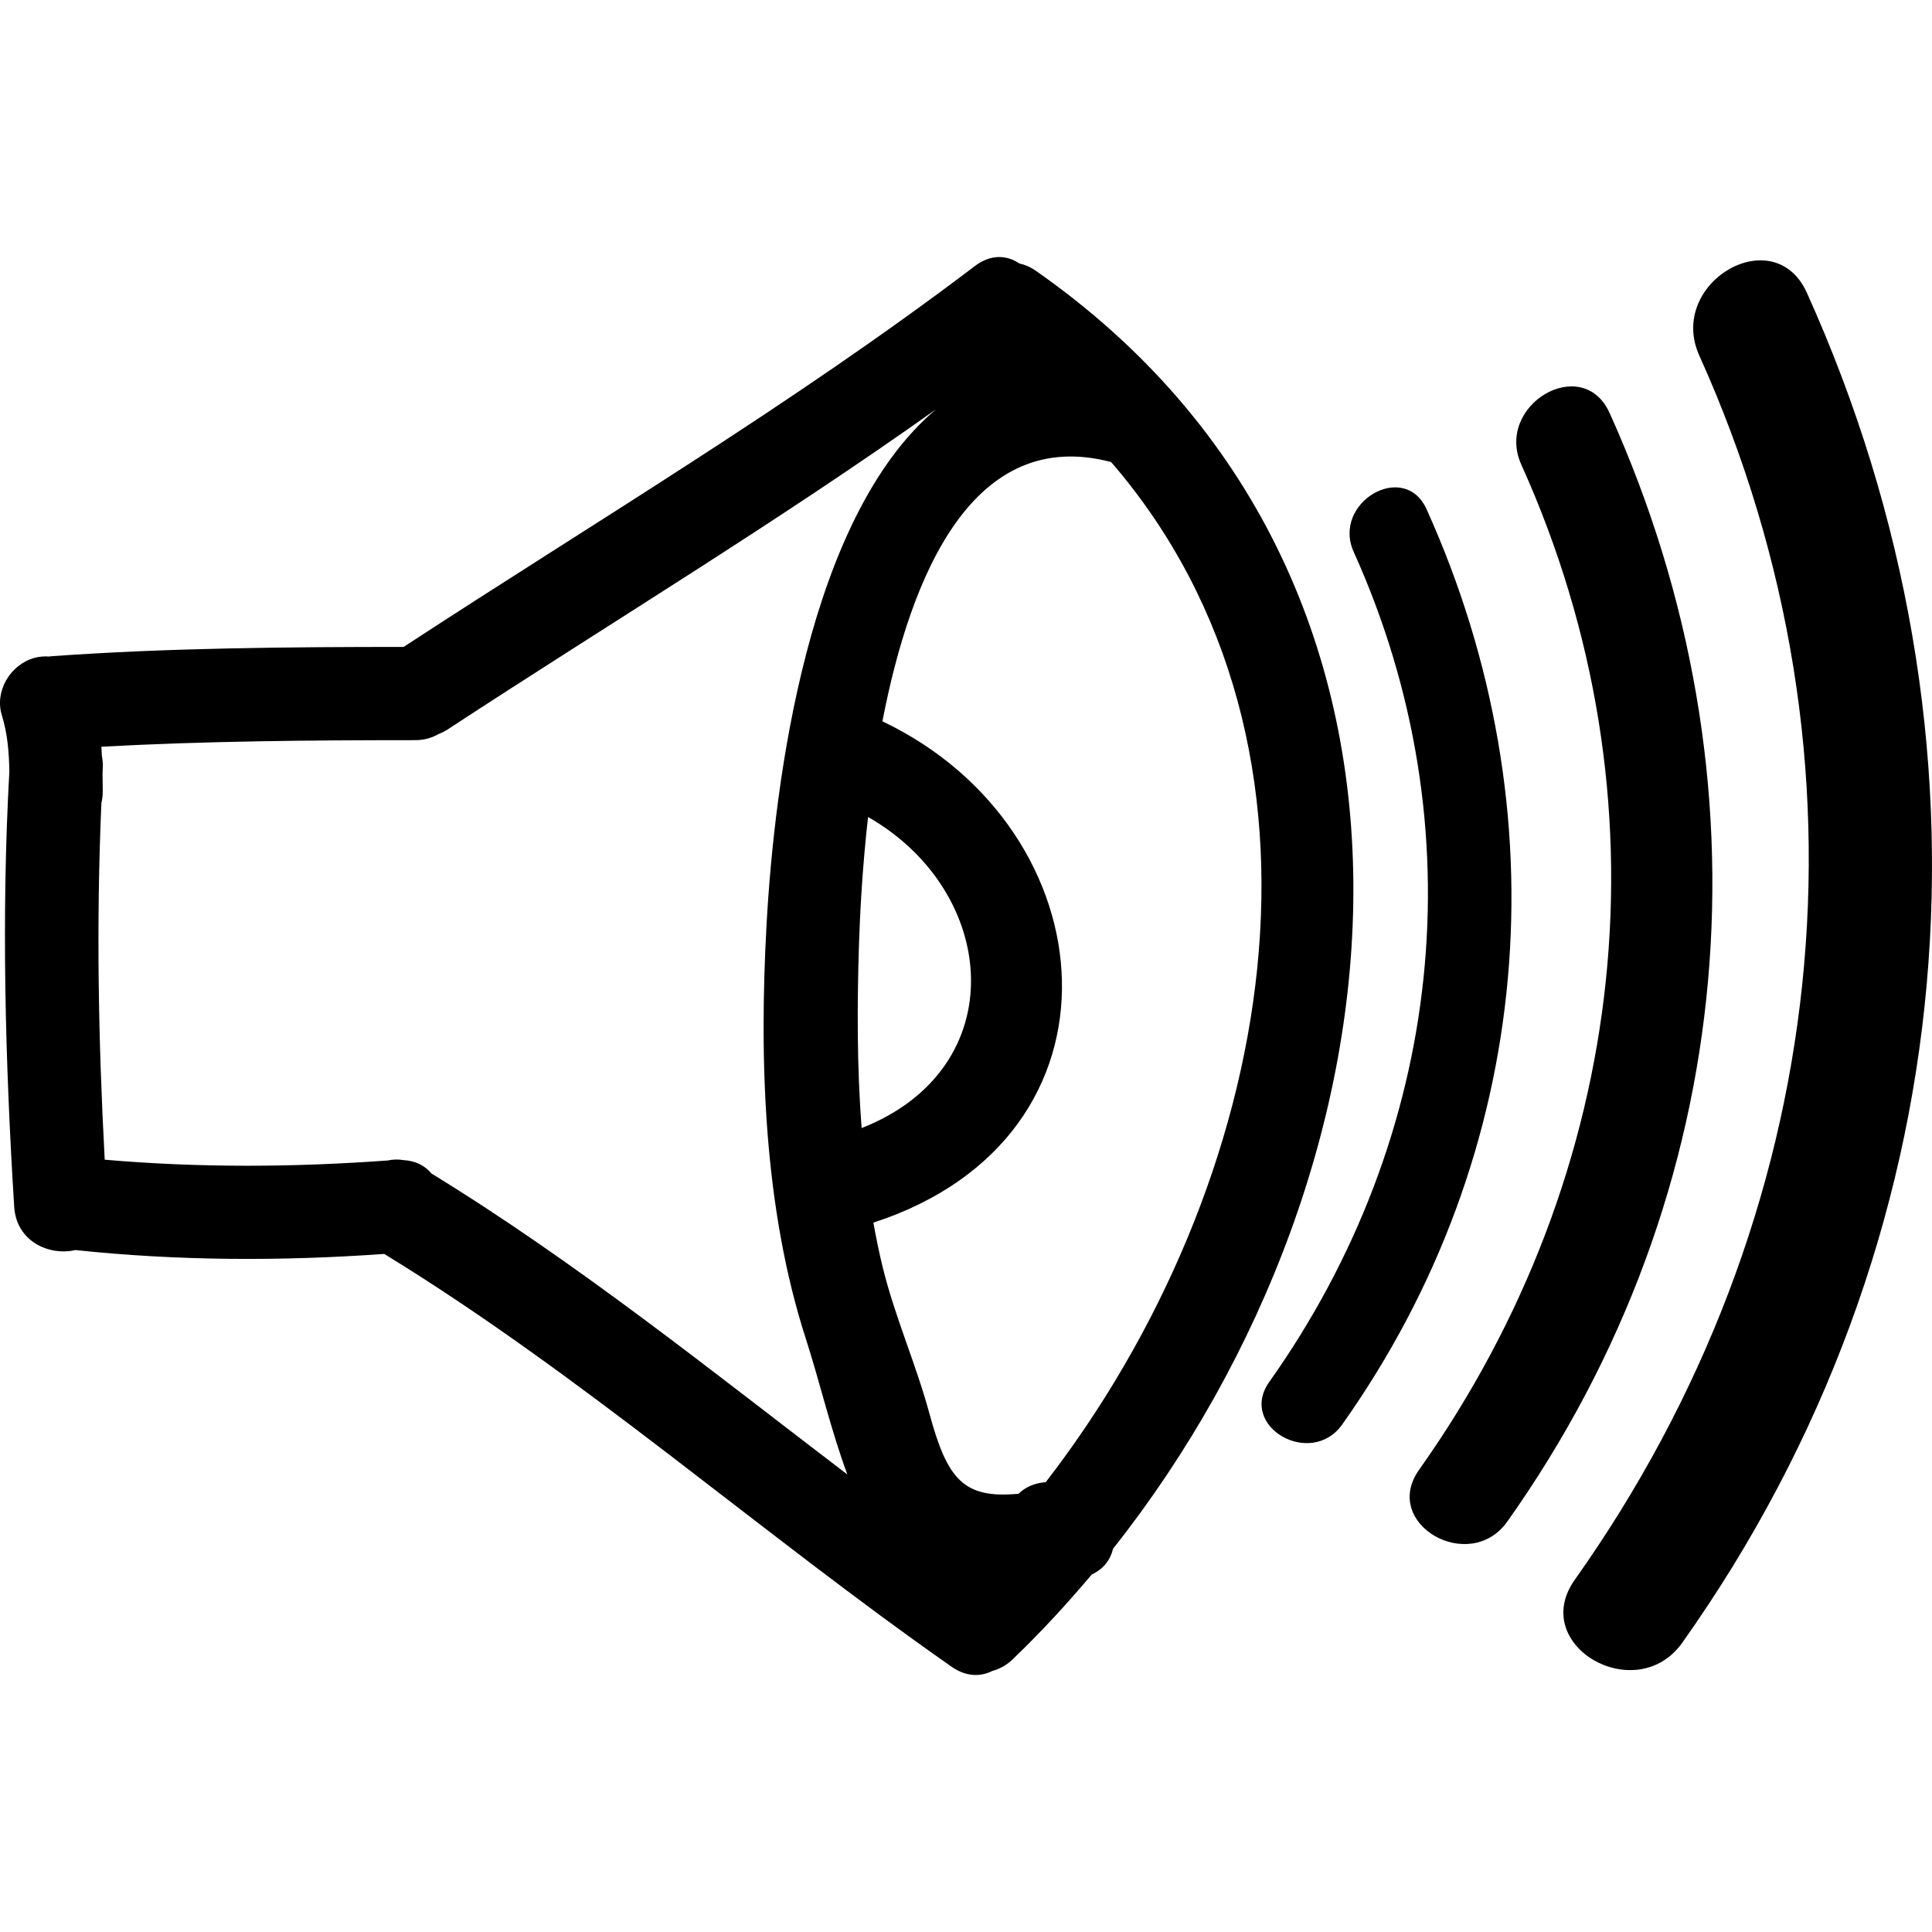 <?xml version="1.0" encoding="iso-8859-1"?>
<!-- Generator: Adobe Illustrator 16.0.0, SVG Export Plug-In . SVG Version: 6.00 Build 0)  -->
<!DOCTYPE svg PUBLIC "-//W3C//DTD SVG 1.1//EN" "http://www.w3.org/Graphics/SVG/1.1/DTD/svg11.dtd">
<svg version="1.1" id="Capa_1" xmlns="http://www.w3.org/2000/svg" xmlns:xlink="http://www.w3.org/1999/xlink" x="0px" y="0px"
	 width="484.356px" height="484.355px" viewBox="0 0 484.356 484.355" style="enable-background:new 0 0 484.356 484.355;"
	 xml:space="preserve">
<g>
	<g>
		<path d="M259.683,67.889c-1.407-0.982-2.799-1.549-4.149-1.846c-3.087-2.084-7.089-2.417-11.161,0.675
			c-45.758,34.741-95.156,64.054-143.179,95.463c-29.462,0.018-58.884,0.241-88.286,2.331c-0.178,0.01-0.34,0.058-0.508,0.079
			c-1.234-0.079-2.493-0.01-3.768,0.343c-6.002,1.648-10.044,8.292-8.17,14.383c1.432,4.644,1.792,9.25,1.884,14.043
			c-2.031,36.414-1.041,72.755,1.208,109.139c0.538,8.779,8.79,12.405,15.356,10.892c25.806,2.732,51.541,2.809,77.424,0.971
			c50.094,30.706,94.13,69.842,142.193,103.469c3.691,2.584,7.302,2.559,10.253,1.076c1.746-0.472,3.478-1.366,5.088-2.904
			c6.982-6.698,13.578-13.838,19.845-21.287c2.976-1.355,4.691-3.737,5.337-6.454C354.956,292.389,370.23,145.102,259.683,67.889z
			 M108.156,294.191c-1.574-1.904-3.91-3.174-6.992-3.347c-1.361-0.238-2.666-0.188-3.905,0.087
			c-23.729,1.727-47.347,1.863-71.005-0.193c-1.605-29.803-2.143-59.585-0.833-89.41c0.208-0.899,0.34-1.856,0.34-2.902
			c0-1.48-0.031-2.968-0.051-4.456c0.025-0.462,0.025-0.924,0.051-1.394c0.061-1.107-0.031-2.105-0.218-3.042
			c-0.036-0.774-0.071-1.554-0.127-2.328c26.207-1.427,52.435-1.64,78.688-1.646c2.3,0,4.21-0.591,5.809-1.518
			c0.797-0.305,1.61-0.711,2.433-1.247c40.802-26.718,82.593-51.93,122.333-80.194c-32.098,27.01-40.522,93.268-42.508,129.28
			c-1.874,34.051-0.696,71.074,9.867,103.792c3.443,10.663,6.256,22.82,10.395,33.986
			C178.288,343.631,144.834,316.672,108.156,294.191z M215.352,236.625c0.249-7.744,0.843-19.106,2.27-31.804
			c32.814,18.735,36.541,62.995-1.614,77.99C214.829,267.405,214.87,251.841,215.352,236.625z M262.166,371.585
			c-2.879,0.208-5.148,1.279-6.819,2.904c-13.853,1.29-17.87-3.631-22.369-20.221c-3.382-12.446-8.663-24.171-11.715-36.708
			c-0.894-3.651-1.635-7.333-2.305-11.04c66.176-21.546,59.107-98.609,2.265-125.685c7.165-37.044,22.866-74.098,57.351-64.993
			C340.554,187.762,319.705,297.142,262.166,371.585z"/>
		<path d="M403.537,103.549c-6.794-15.054-28.889-2.001-22.14,12.944c37.78,83.723,27.253,177.429-25.644,252.009
			c-9.588,13.523,12.664,26.31,22.14,12.944C436.417,298.939,444.973,195.374,403.537,103.549z"/>
		<path d="M426.027,89.16c46.007,101.956,33.195,216.07-31.229,306.891c-11.674,16.463,15.422,32.037,26.964,15.762
			c71.265-100.478,81.685-226.595,31.225-338.412C444.714,55.077,417.816,70.961,426.027,89.16z"/>
		<path d="M357.658,127.692c-5.606-12.426-23.847-1.653-18.276,10.687c31.194,69.121,22.506,146.484-21.17,208.064
			c-7.922,11.162,10.45,21.719,18.275,10.685C384.804,289.002,391.868,203.501,357.658,127.692z"/>
	</g>
</g>
<g>
</g>
<g>
</g>
<g>
</g>
<g>
</g>
<g>
</g>
<g>
</g>
<g>
</g>
<g>
</g>
<g>
</g>
<g>
</g>
<g>
</g>
<g>
</g>
<g>
</g>
<g>
</g>
<g>
</g>
</svg>
